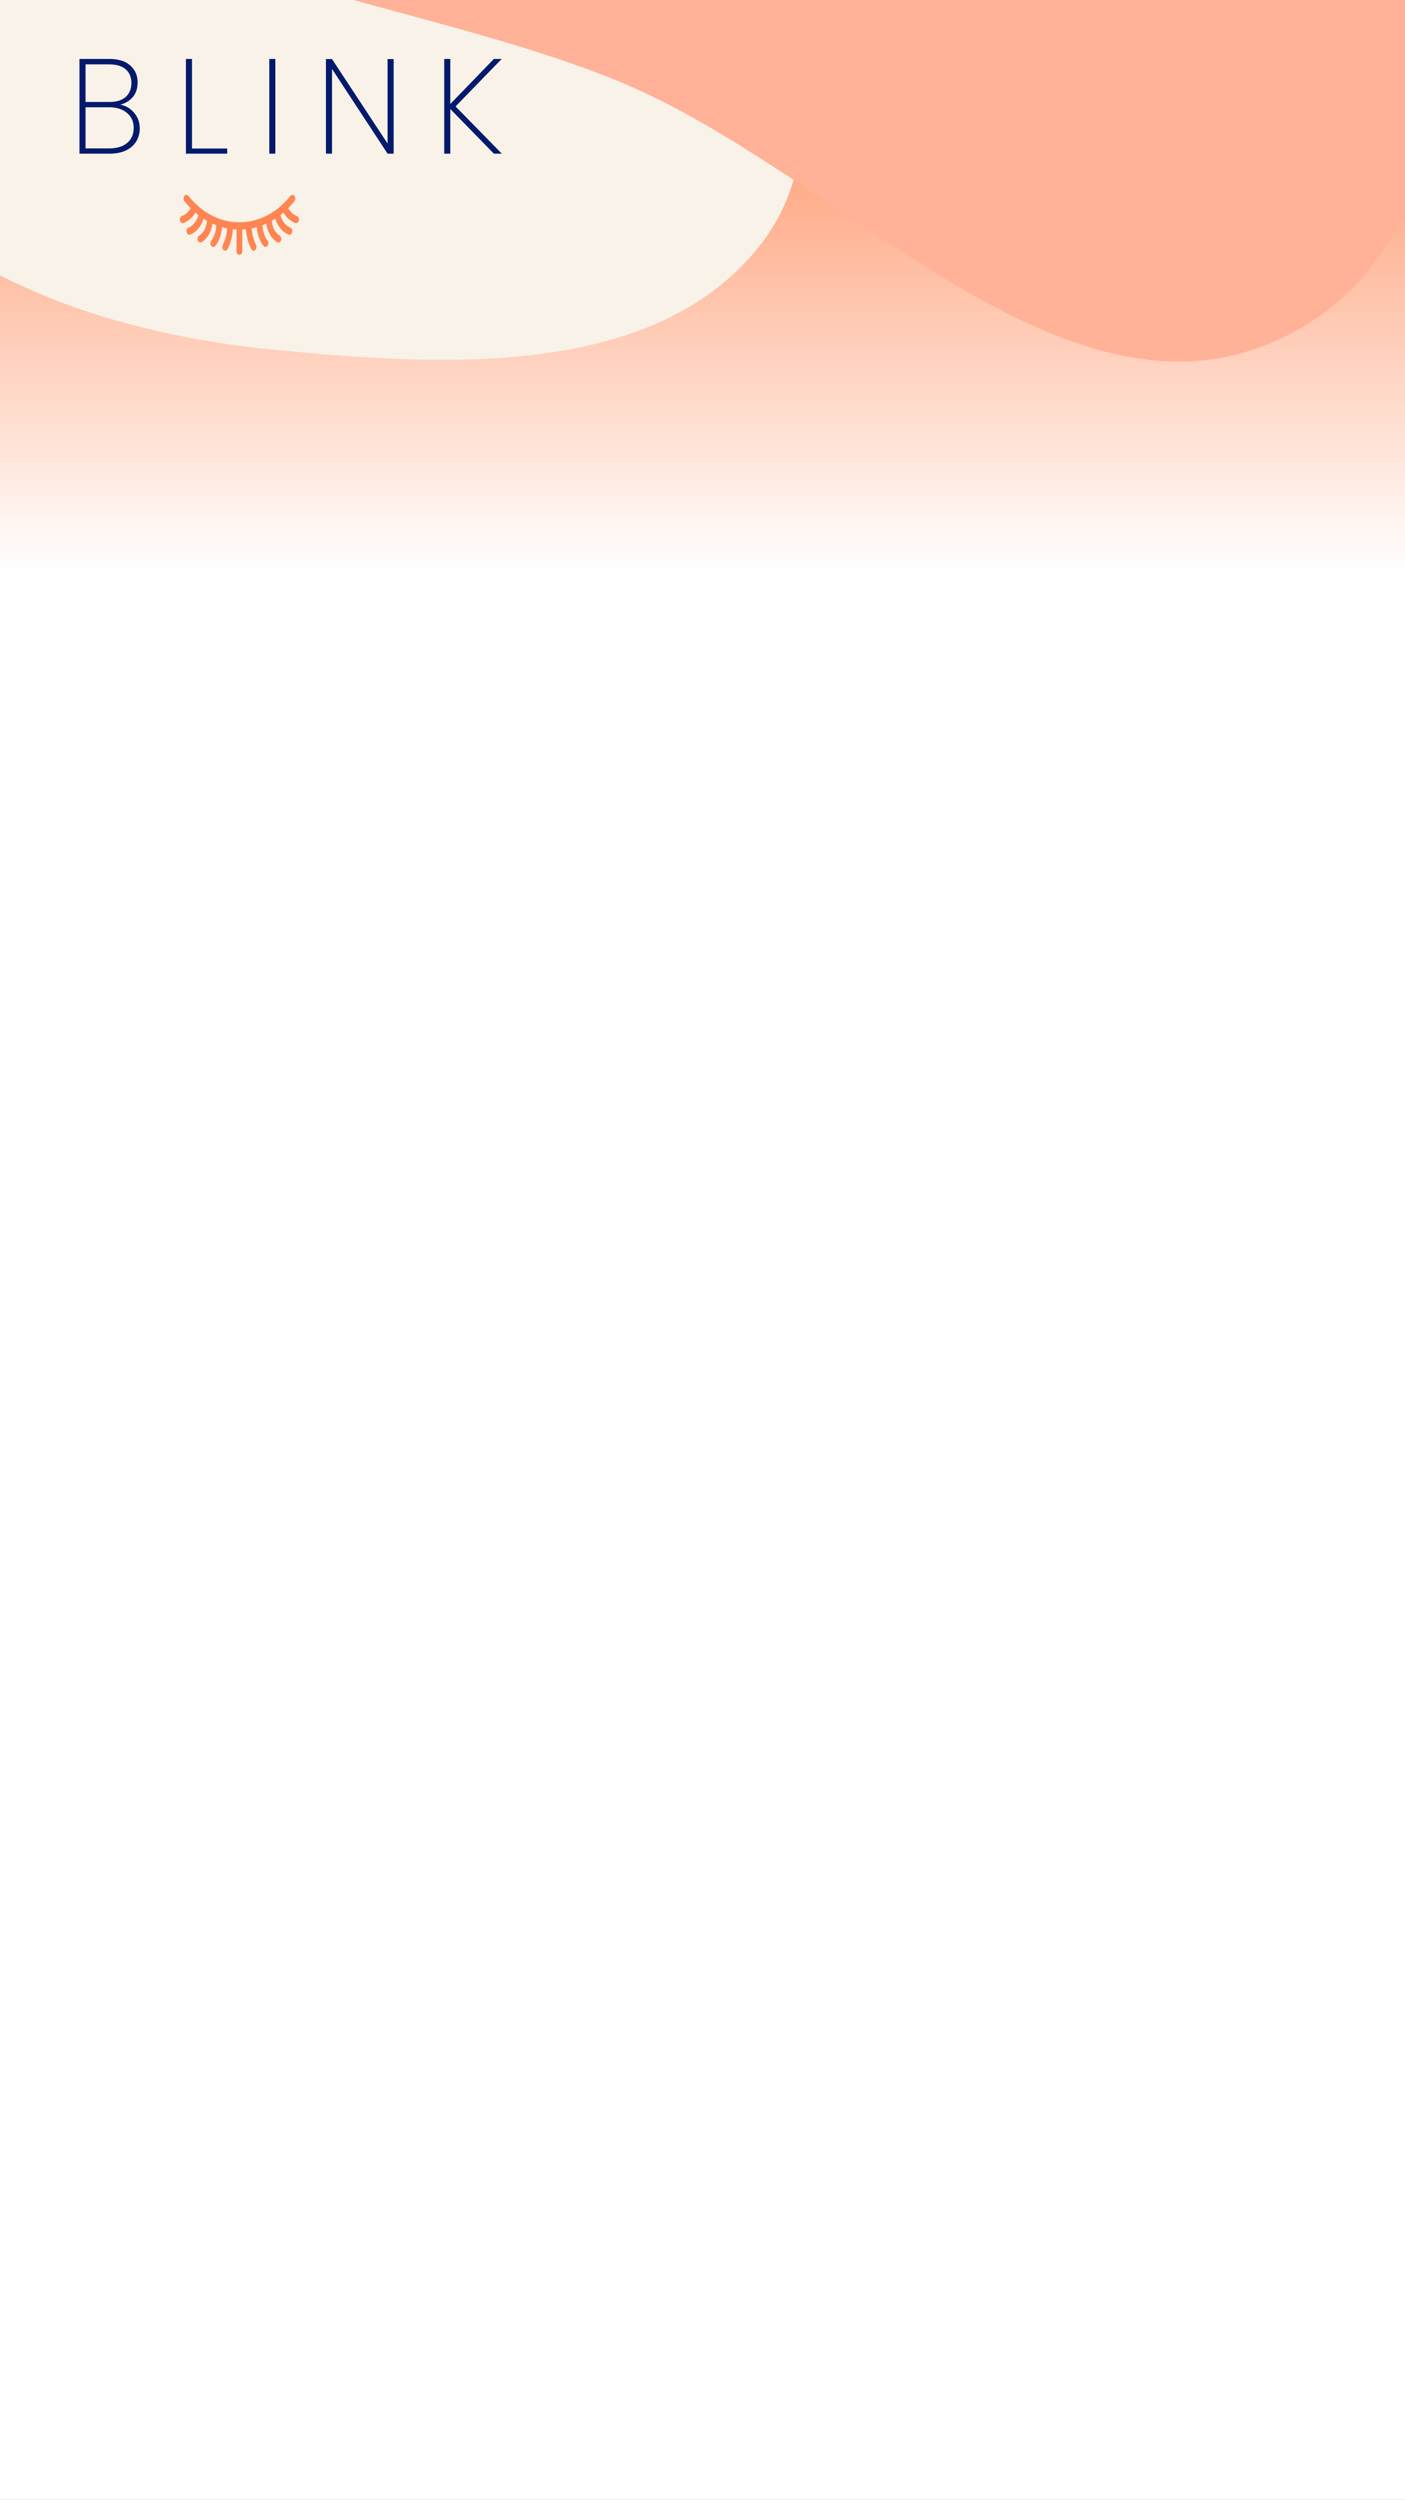 <svg width="375" height="667" viewBox="0 0 375 667" fill="none" xmlns="http://www.w3.org/2000/svg">
<rect x="0" y="0" width="375" height="667" fill="#808080" stroke="none"/>
<g clip-path="url(#clip0)">
<rect width="375" height="667" fill="url(#paint0_linear)"/>
<path fill-rule="evenodd" clip-rule="evenodd" d="M73.255 -256.331C117.326 -258.188 160.632 -307.187 199.027 -285.45C236.445 -264.265 233.974 -207.787 234.983 -164.767C235.783 -130.588 208.851 -103.467 204.085 -69.613C197.628 -23.756 231.486 29.812 202.504 65.909C174.222 101.133 118.189 97.694 73.255 93.332C31.355 89.264 -12.602 75.309 -38.977 42.465C-63.274 12.208 -47.727 -32.064 -57.591 -69.608C-66.578 -103.812 -96.041 -131.226 -93.888 -166.528C-91.41 -207.159 -80.884 -255.917 -45.054 -275.168C-8.987 -294.546 32.358 -254.608 73.255 -256.331Z" fill="#F9F2E8"/>
<path fill-rule="evenodd" clip-rule="evenodd" d="M242.506 -508.924C307.611 -529.772 376.636 -585.345 438.021 -555.26C497.77 -525.977 501.57 -440.619 514.894 -375.428C525.979 -321.19 527.051 -264.839 508.001 -212.861C491.021 -166.532 438.286 -145.187 414.635 -101.882C381.222 -40.7 405.31 59.442 342.627 89.947C283.654 118.647 223.758 44.698 162.714 20.716C108.2 -0.7 46.094 -3.838 2.982 -43.484C-42.591 -85.391 -67.718 -144.139 -82.056 -204.368C-97.397 -268.813 -122.816 -347.161 -81.671 -399.08C-38.924 -453.018 48.547 -429.328 113.729 -451.414C159.175 -466.813 196.809 -494.29 242.506 -508.924Z" fill="#FFB297"/>
<path d="M32.121 27.932C33.585 28.196 34.809 28.916 35.793 30.092C36.801 31.268 37.305 32.648 37.305 34.232C37.305 35.528 36.993 36.692 36.369 37.724C35.769 38.732 34.857 39.536 33.633 40.136C32.433 40.712 30.969 41 29.241 41H21.213V15.728H29.097C31.617 15.728 33.513 16.316 34.785 17.492C36.081 18.644 36.729 20.144 36.729 21.992C36.729 23.6 36.297 24.908 35.433 25.916C34.569 26.9 33.465 27.572 32.121 27.932ZM22.833 27.212H29.169C31.065 27.212 32.517 26.768 33.525 25.88C34.557 24.968 35.073 23.72 35.073 22.136C35.073 20.6 34.569 19.388 33.561 18.5C32.553 17.612 31.029 17.168 28.989 17.168H22.833V27.212ZM29.133 39.596C31.173 39.596 32.769 39.116 33.921 38.156C35.097 37.172 35.685 35.828 35.685 34.124C35.685 32.444 35.085 31.112 33.885 30.128C32.709 29.12 31.089 28.616 29.025 28.616H22.833V39.596H29.133ZM51.24 39.632H60.636V41H49.62V15.728H51.24V39.632ZM73.496 15.728V41H71.876V15.728H73.496ZM105.066 41H103.446L88.614 18.392V41H86.994V15.764H88.614L103.446 38.3V15.764H105.066V41ZM131.814 41L120.186 29.084V41H118.566V15.728H120.186V27.752L131.814 15.728H133.902L121.59 28.4L133.938 41H131.814Z" fill="#02196C"/>
<path d="M79.248 57.639L79.219 57.628C78.281 57.264 77.474 56.536 76.905 55.552C77.489 54.963 78.053 54.334 78.591 53.661C78.895 53.281 78.895 52.665 78.591 52.285C78.287 51.905 77.794 51.905 77.49 52.285C74.435 56.102 70.533 58.475 66.314 59.132C66.286 59.134 66.258 59.138 66.231 59.144C65.463 59.26 64.685 59.319 63.9 59.319L63.899 59.319L63.898 59.319C63.112 59.319 62.334 59.26 61.567 59.144C61.539 59.138 61.512 59.134 61.483 59.132C57.264 58.475 53.362 56.102 50.308 52.285C50.004 51.905 49.511 51.905 49.206 52.285C48.902 52.665 48.902 53.281 49.206 53.661C49.745 54.334 50.308 54.963 50.893 55.552C50.324 56.536 49.517 57.264 48.58 57.627L48.549 57.639C48.138 57.798 47.908 58.343 48.035 58.856C48.138 59.274 48.446 59.542 48.779 59.542C48.855 59.542 48.932 59.528 49.009 59.499L49.04 59.486C50.295 59 51.376 58.028 52.141 56.715C52.407 56.944 52.677 57.166 52.951 57.379C52.571 58.87 51.681 60.075 50.5 60.66L50.259 60.779C49.859 60.978 49.663 61.543 49.822 62.043C49.943 62.425 50.236 62.657 50.546 62.657C50.642 62.657 50.739 62.635 50.833 62.589L51.074 62.469C52.589 61.718 53.757 60.223 54.328 58.359C54.627 58.553 54.929 58.738 55.236 58.914C55.146 60.583 54.374 62.072 53.175 62.854L53.129 62.884C52.747 63.132 52.599 63.72 52.798 64.197C52.937 64.53 53.208 64.72 53.489 64.72C53.611 64.72 53.734 64.685 53.849 64.61L53.895 64.579C55.425 63.582 56.459 61.765 56.731 59.684C57.061 59.835 57.394 59.976 57.731 60.107C57.686 61.65 57.207 63.117 56.369 64.26C56.078 64.657 56.099 65.272 56.416 65.635C56.566 65.807 56.755 65.891 56.943 65.891C57.153 65.891 57.363 65.785 57.517 65.576C58.526 64.2 59.135 62.463 59.266 60.62C59.713 60.747 60.166 60.854 60.621 60.944C60.52 62.439 60.153 63.893 59.542 65.192L59.438 65.415C59.22 65.878 59.344 66.474 59.715 66.747C59.839 66.838 59.974 66.881 60.109 66.881C60.376 66.881 60.636 66.709 60.781 66.4L60.886 66.177C61.605 64.647 62.042 62.936 62.169 61.175C62.485 61.207 62.802 61.23 63.12 61.245V67.027C63.12 67.564 63.468 68 63.899 68C64.329 68 64.677 67.564 64.677 67.027V61.245C64.996 61.23 65.313 61.207 65.628 61.175C65.755 62.935 66.192 64.647 66.912 66.177L67.016 66.4C67.162 66.709 67.422 66.881 67.689 66.881C67.823 66.881 67.959 66.838 68.083 66.747C68.454 66.474 68.578 65.878 68.36 65.415L68.255 65.192C67.644 63.893 67.277 62.439 67.176 60.944C67.632 60.854 68.084 60.747 68.531 60.62C68.662 62.463 69.271 64.2 70.28 65.576C70.434 65.785 70.644 65.891 70.855 65.891C71.043 65.891 71.231 65.807 71.381 65.635C71.698 65.272 71.719 64.657 71.429 64.26C70.59 63.117 70.111 61.65 70.067 60.107C70.403 59.976 70.736 59.835 71.067 59.684C71.338 61.765 72.373 63.582 73.902 64.579L73.949 64.61C74.064 64.685 74.187 64.72 74.308 64.72C74.589 64.72 74.86 64.53 74.999 64.197C75.198 63.72 75.05 63.132 74.668 62.884L74.622 62.854C73.423 62.072 72.651 60.583 72.562 58.914C72.868 58.738 73.171 58.553 73.47 58.359C74.04 60.223 75.208 61.718 76.723 62.469L76.964 62.589C77.059 62.635 77.156 62.657 77.251 62.657C77.561 62.657 77.854 62.425 77.975 62.043C78.134 61.543 77.939 60.978 77.539 60.78L77.297 60.66C76.117 60.075 75.226 58.87 74.846 57.379C75.12 57.166 75.39 56.944 75.656 56.715C76.421 58.028 77.502 59 78.758 59.487L78.788 59.499C78.865 59.528 78.942 59.542 79.019 59.542C79.351 59.542 79.659 59.274 79.762 58.856C79.889 58.343 79.659 57.798 79.248 57.639Z" fill="#FF8552"/>
</g>
<defs>
<linearGradient id="paint0_linear" x1="187.5" y1="0" x2="187.5" y2="667" gradientUnits="userSpaceOnUse">
<stop stop-color="#FF8552"/>
<stop offset="0.229" stop-color="white"/>
</linearGradient>
<clipPath id="clip0">
<rect width="375" height="667" fill="white"/>
</clipPath>
</defs>
</svg>
